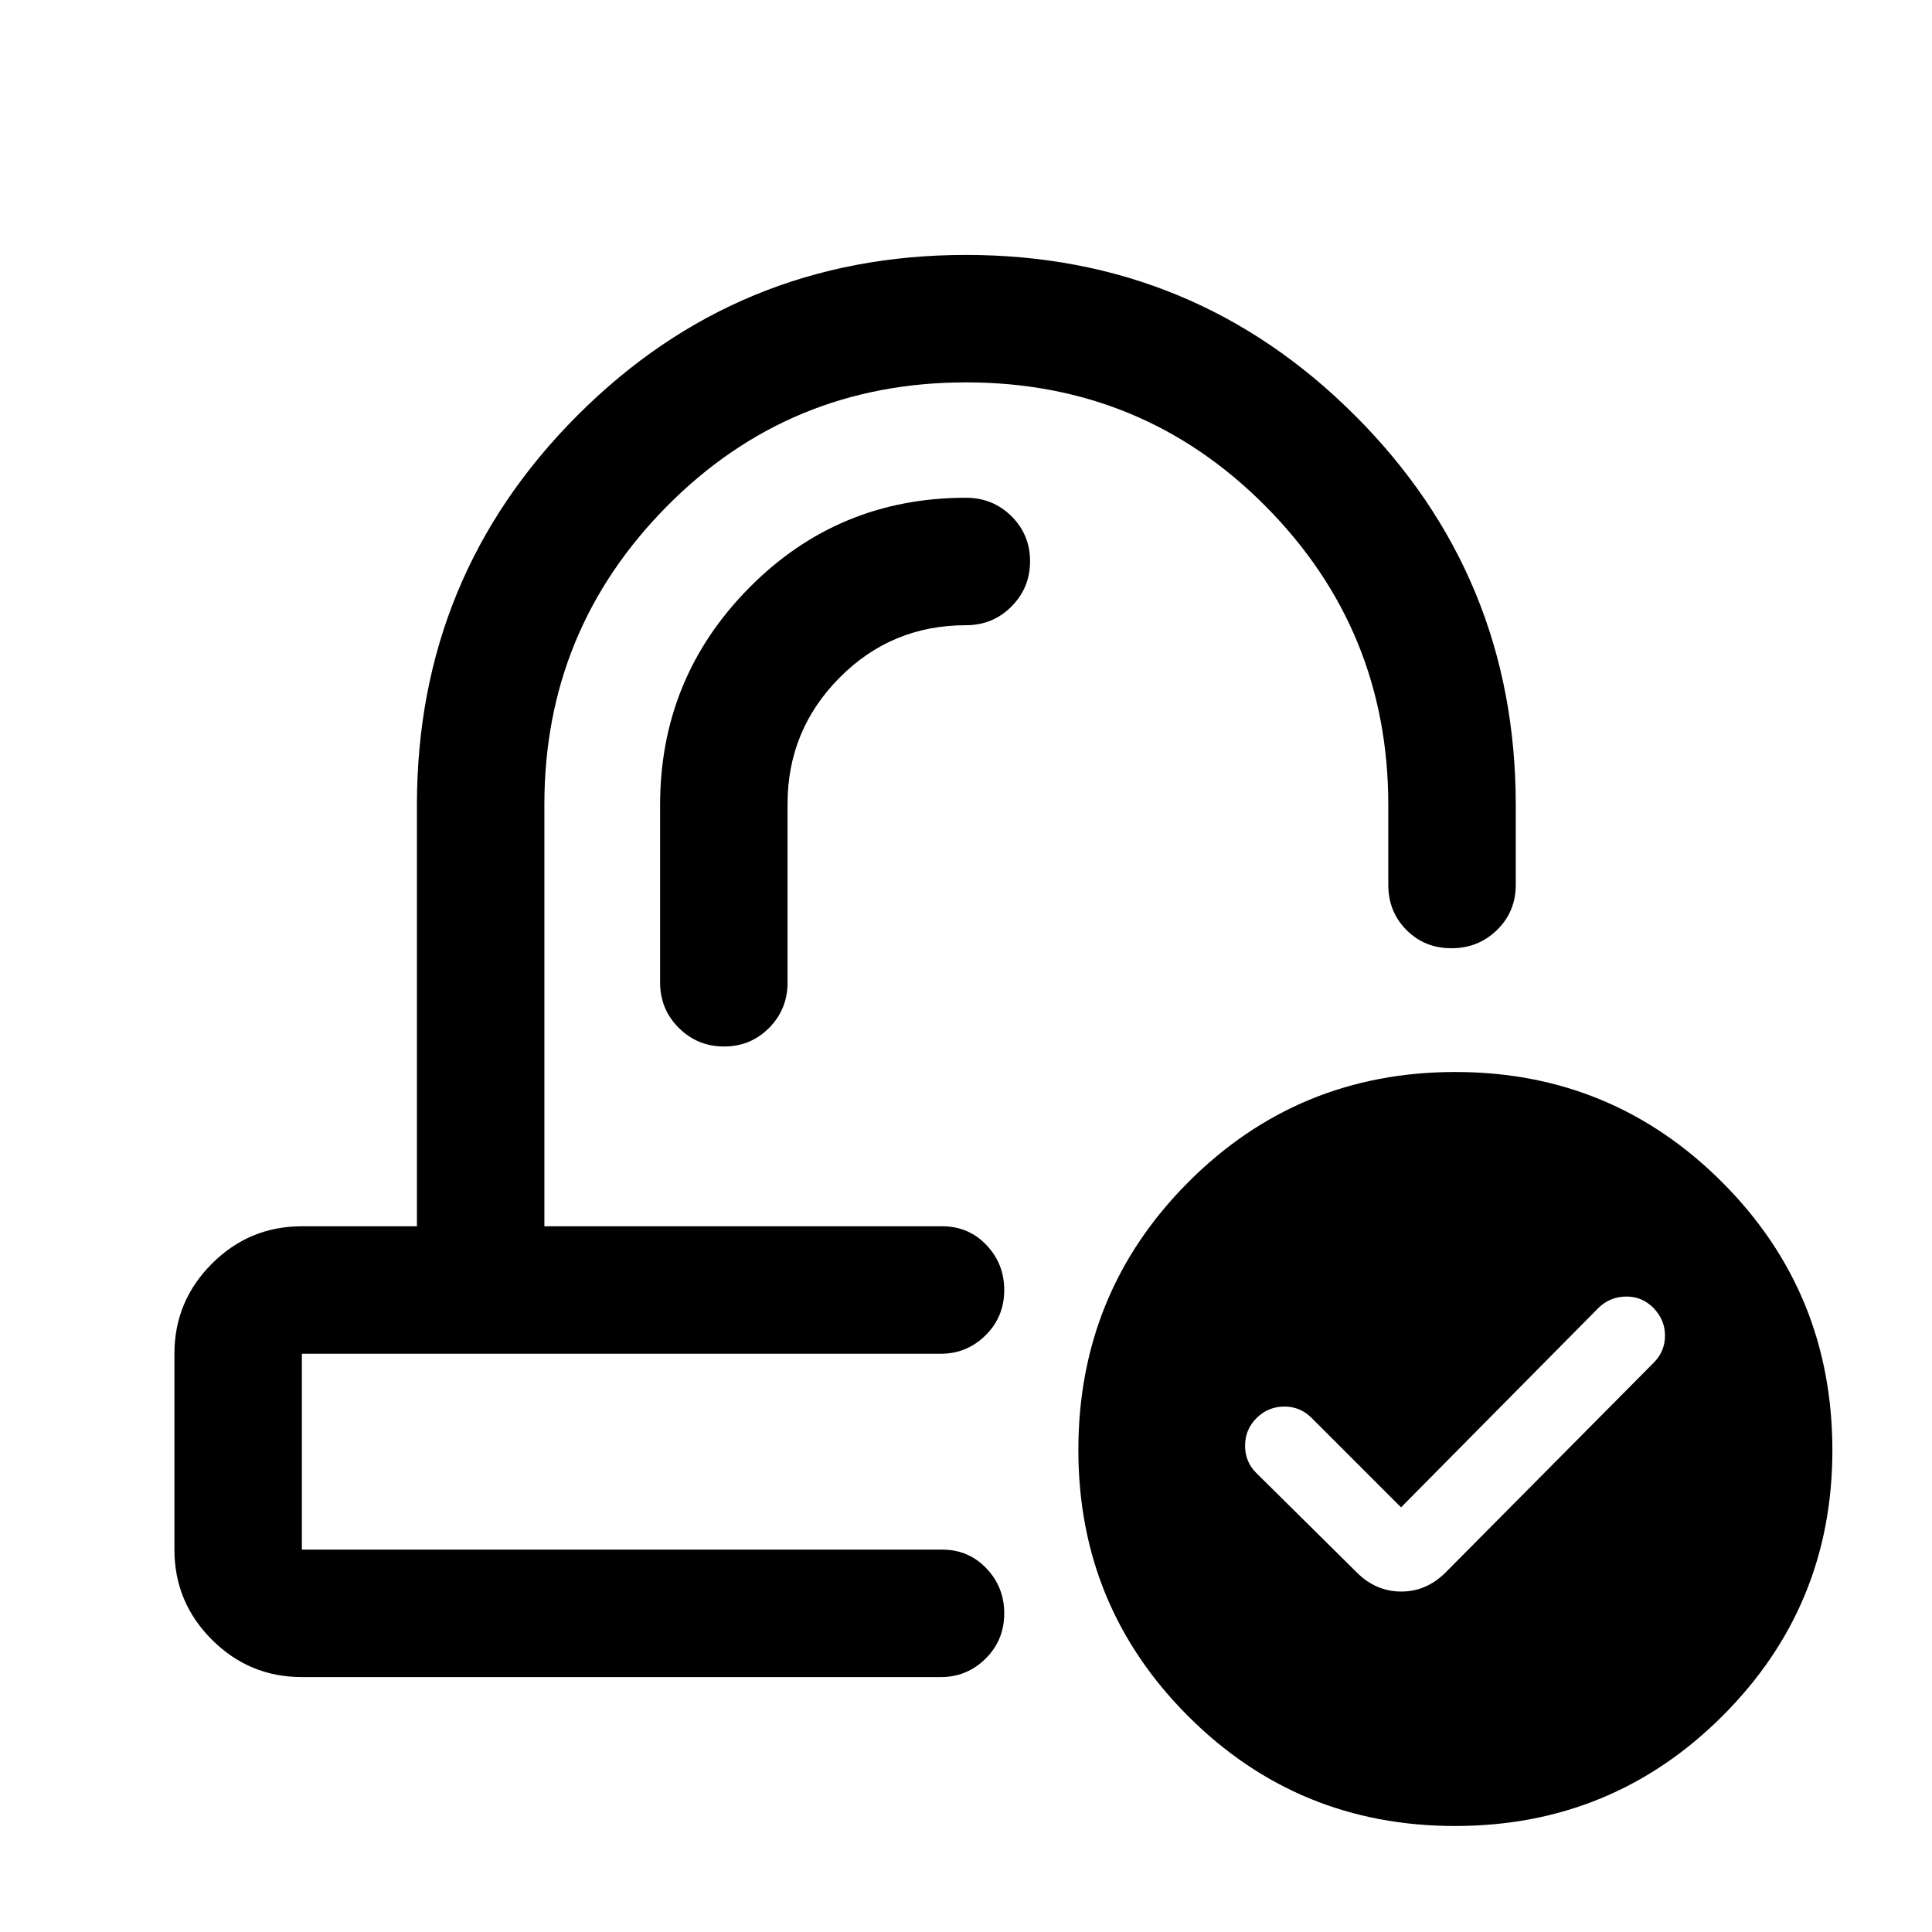 <svg xmlns="http://www.w3.org/2000/svg" height="40" viewBox="0 -960 960 960" width="40"><path d="m696.17-211-44.5-44.5q-5.67-5.67-13.67-5.58-8 .08-13.67 5.75-5.66 5.66-5.66 13.72t5.66 13.61l49.84 49.33q9.5 9.5 22.08 9.5 12.58 0 22.08-9.5l103.34-104.16q5.66-5.67 5.66-13.5 0-7.84-5.66-13.67-5.67-5.83-13.67-5.75-8 .08-13.67 5.58L696.17-211Zm-198-139.67Zm-21.34 63.34ZM150-126.67q-26.13 0-44.73-18.6-18.6-18.6-18.6-44.73v-97.33q0-26.13 18.6-44.73 18.6-18.61 44.73-18.61h57.17V-560q0-113.66 79.66-193.5Q366.5-833.33 480-833.33q113.5 0 193.33 79.83 79.84 79.84 79.84 193.5v39.67q0 13.33-9.29 22.41-9.28 9.09-22.66 9.09-13.39 0-22.39-9.09-9-9.08-9-22.41V-560q0-87.09-61.05-148.54Q567.73-770 480.03-770t-148.61 61.53q-60.92 61.54-60.92 148.14v209.66h197.67q13.11 0 21.97 9.31t8.86 22.31q0 13.38-9.27 22.55-9.28 9.17-22.23 9.17H150V-190h318.17q13.11 0 21.97 9.31t8.86 22.31q0 13.38-9.27 22.55-9.28 9.16-22.23 9.16H150Zm573.01 74q-78.01 0-132.59-54.54-54.59-54.55-54.59-132.29 0-78.29 54.59-133.06 54.59-54.77 132.74-54.77 77.84 0 132.59 54.78 54.75 54.79 54.75 133.22 0 77.57-54.74 132.12-54.74 54.54-132.75 54.54ZM391.33-560.58q0-36.61 25.84-62.68Q443-649.33 480-649.33q13.33 0 22.58-9.29 9.25-9.28 9.25-22.5 0-13.21-9.25-22.38-9.25-9.17-22.58-9.17-63.5 0-107.75 44.75Q328-623.18 328-560v88.17q0 13.33 9.28 22.58 9.29 9.25 22.5 9.25 13.22 0 22.39-9.25 9.16-9.25 9.16-22.58v-88.75Z"/></svg>